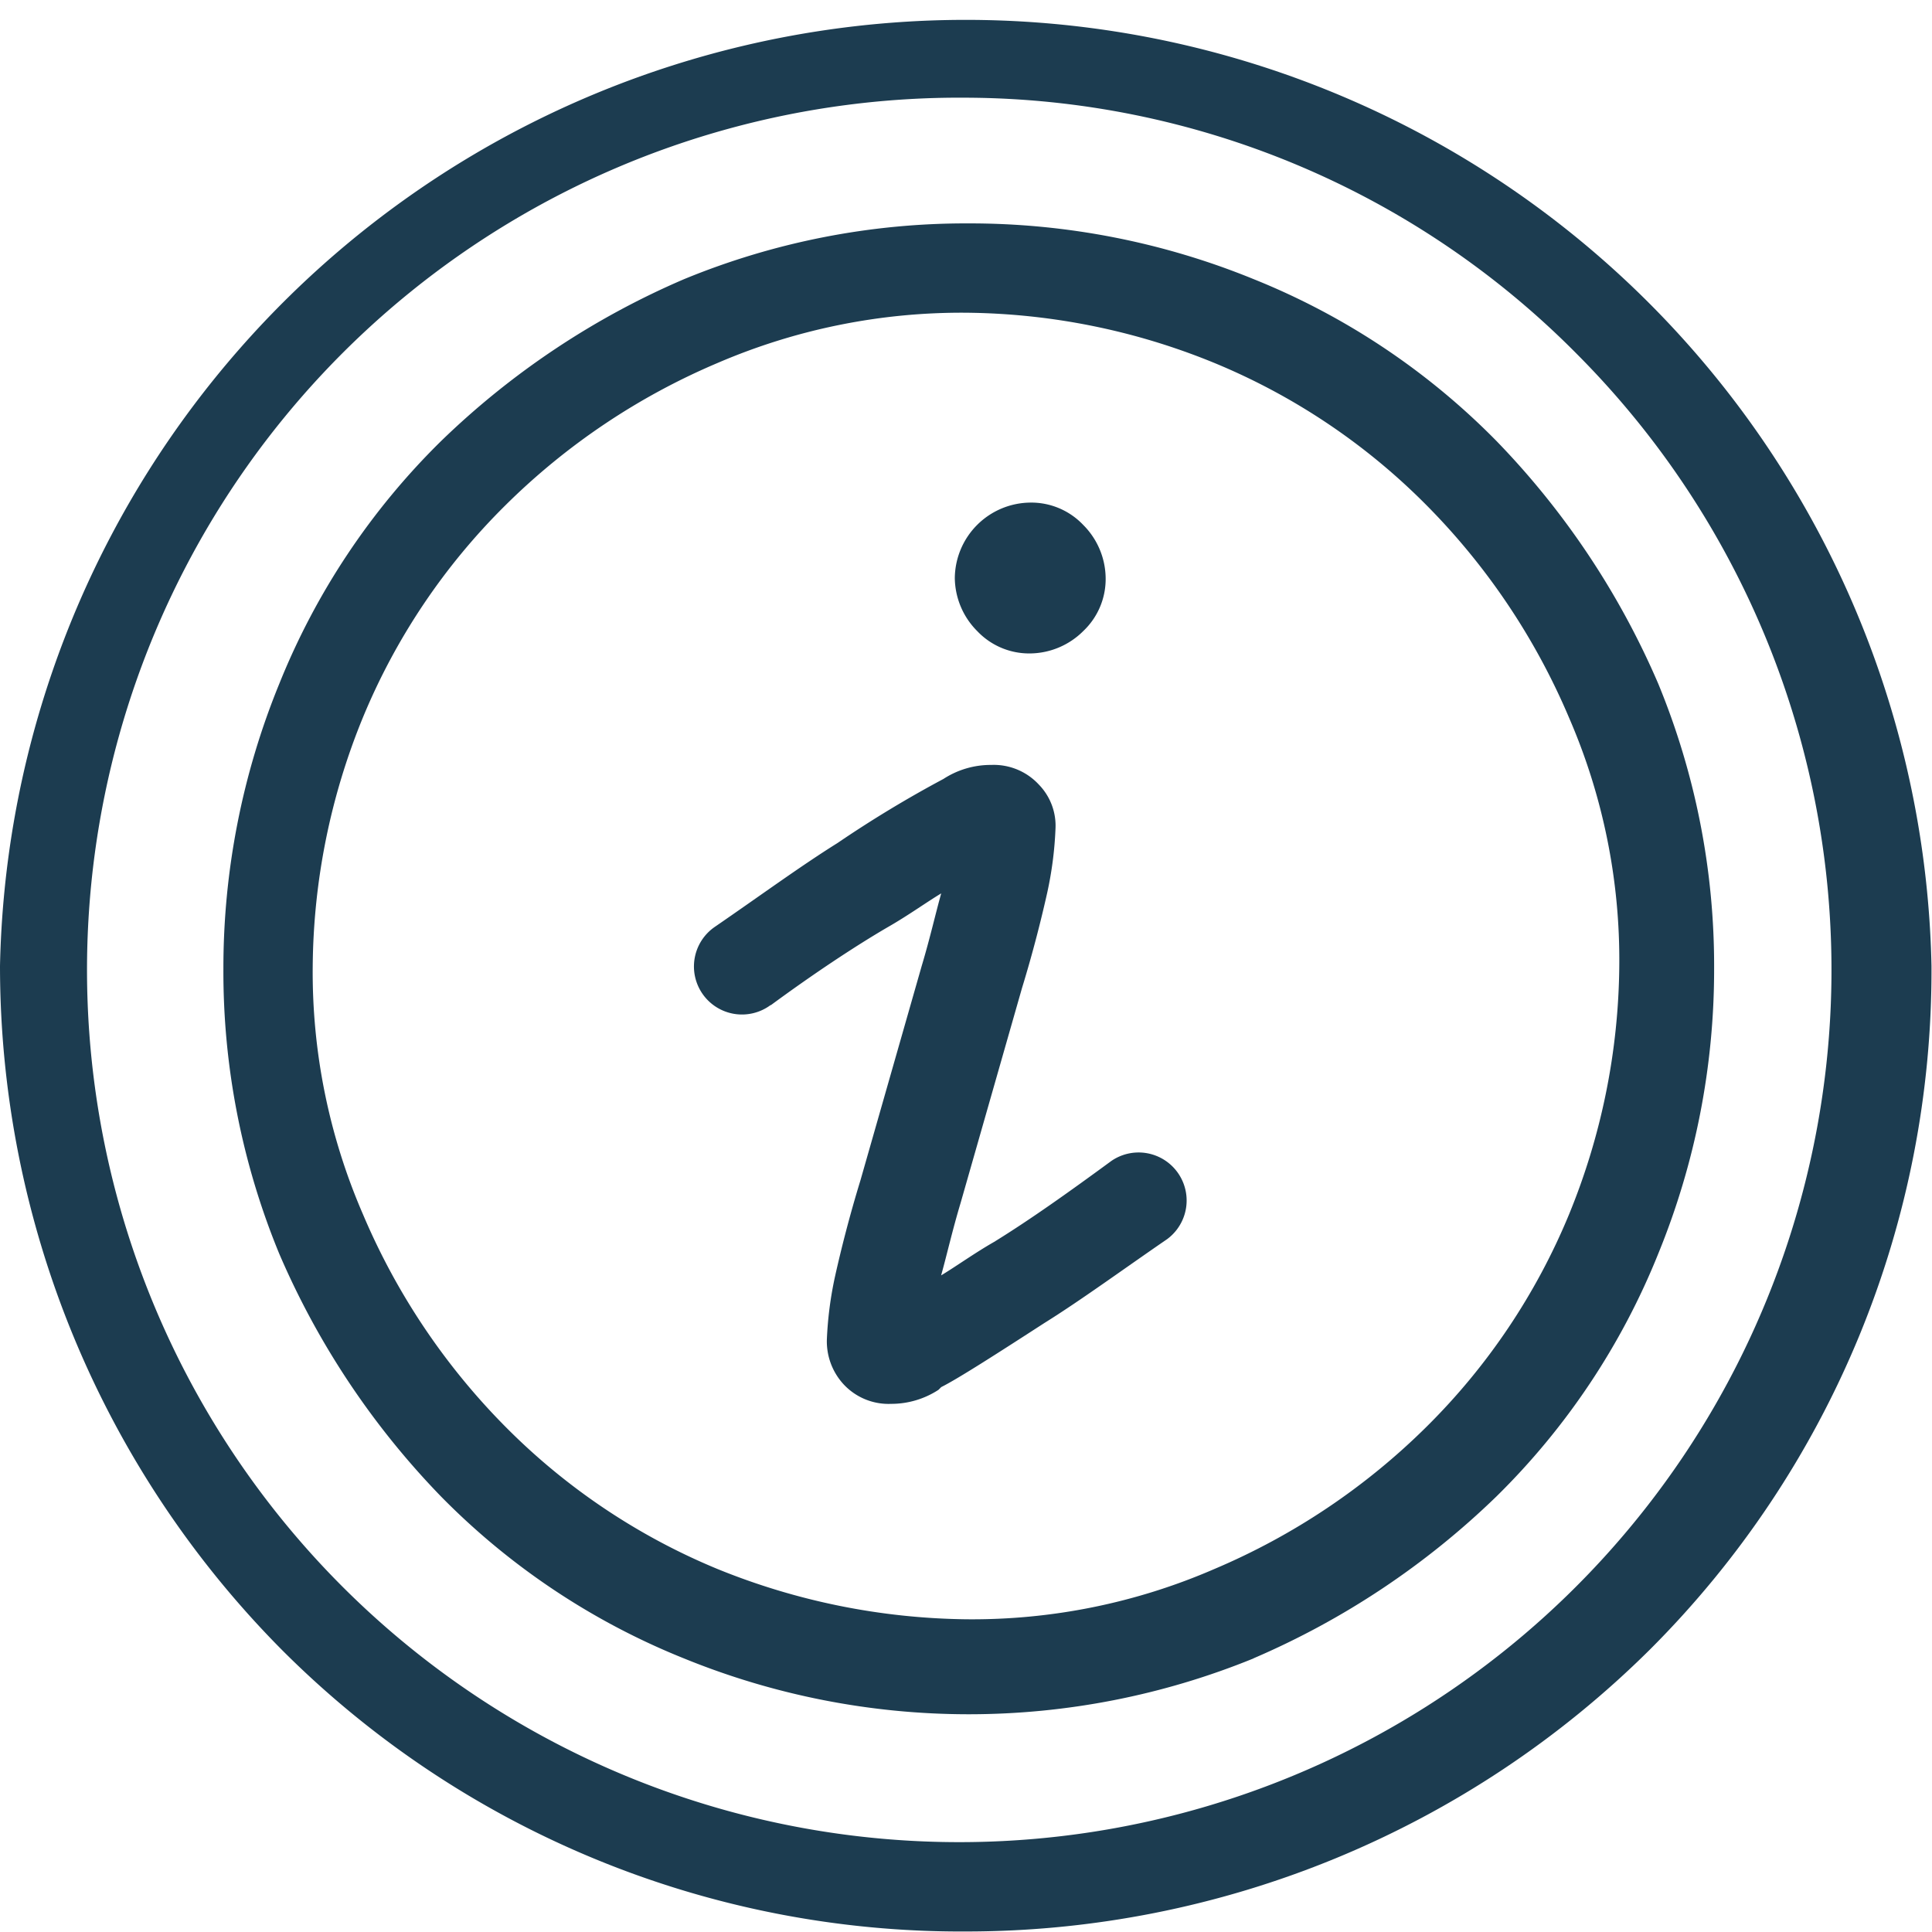 <svg xmlns="http://www.w3.org/2000/svg" viewBox="0 0 18.905 18.905">
  <defs>
    <style>
      .cls-1 {
        fill: #1c3c50;
        fill-rule: evenodd;
      }
    </style>
  </defs>
  <path id="Path_760" data-name="Path 760" class="cls-1" d="M7.54,9.835a.47.47,0,1,1-.546-.765c.437-.3.847-.6,1.2-.82a11.332,11.332,0,0,1,1.038-.628h0A.847.847,0,0,1,9.7,7.485a.6.6,0,0,1,.464.191h0a.577.577,0,0,1,.164.437,3.569,3.569,0,0,1-.082.628c-.055.246-.137.574-.246.929l-.6,2.1c-.082.273-.137.519-.191.71.137-.082.328-.219.519-.328.355-.219.738-.492,1.147-.792a.47.47,0,0,1,.546.765c-.437.3-.847.6-1.2.82-.464.3-.847.546-1.011.628l-.027.027a.847.847,0,0,1-.464.137.6.6,0,0,1-.464-.191h0a.62.62,0,0,1-.164-.437,3.569,3.569,0,0,1,.082-.628c.055-.246.137-.574.246-.929l.6-2.1c.082-.273.137-.519.191-.71-.137.082-.328.219-.519.328-.328.191-.738.464-1.147.765Zm2.541-4.917a.7.7,0,0,1,.519.219.746.746,0,0,1,.219.519.7.7,0,0,1-.219.519.746.746,0,0,1-.519.219.7.7,0,0,1-.519-.219.746.746,0,0,1-.219-.519.746.746,0,0,1,.738-.738ZM9.452,15.845a5.95,5.95,0,0,0,2.431-.492A6.609,6.609,0,0,0,13.96,13.96a6.313,6.313,0,0,0,1.393-2.076,6.545,6.545,0,0,0,.492-2.431,5.95,5.95,0,0,0-.492-2.431A6.609,6.609,0,0,0,13.96,4.945a6.313,6.313,0,0,0-2.076-1.393A6.545,6.545,0,0,0,9.452,3.06a6.044,6.044,0,0,0-2.431.492A6.609,6.609,0,0,0,4.945,4.945,6.313,6.313,0,0,0,3.551,7.021,6.545,6.545,0,0,0,3.06,9.452a5.95,5.95,0,0,0,.492,2.431A6.609,6.609,0,0,0,4.945,13.96a6.313,6.313,0,0,0,2.076,1.393,6.658,6.658,0,0,0,2.431.492Zm2.814.382a7.868,7.868,0,0,0,2.377-1.584,6.977,6.977,0,0,0,1.584-2.377,7.342,7.342,0,0,0,.546-2.787,7.239,7.239,0,0,0-.546-2.787,7.868,7.868,0,0,0-1.584-2.377,6.977,6.977,0,0,0-2.377-1.584A7.342,7.342,0,0,0,9.48,2.186a7.239,7.239,0,0,0-2.787.546A7.868,7.868,0,0,0,4.316,4.316,6.977,6.977,0,0,0,2.732,6.693,7.342,7.342,0,0,0,2.186,9.48a7.239,7.239,0,0,0,.546,2.787,7.868,7.868,0,0,0,1.584,2.377,6.977,6.977,0,0,0,2.377,1.584,7.379,7.379,0,0,0,5.573,0ZM9.452.956a8.535,8.535,0,1,0,5.983,2.513A8.445,8.445,0,0,0,9.452.956ZM0,9.452a9.5,9.5,0,0,0,2.759,6.693A9.39,9.39,0,0,0,9.452,18.9a9.5,9.5,0,0,0,6.693-2.759A9.39,9.39,0,0,0,18.9,9.452a9.452,9.452,0,0,0-18.9,0Z"/>
</svg>
